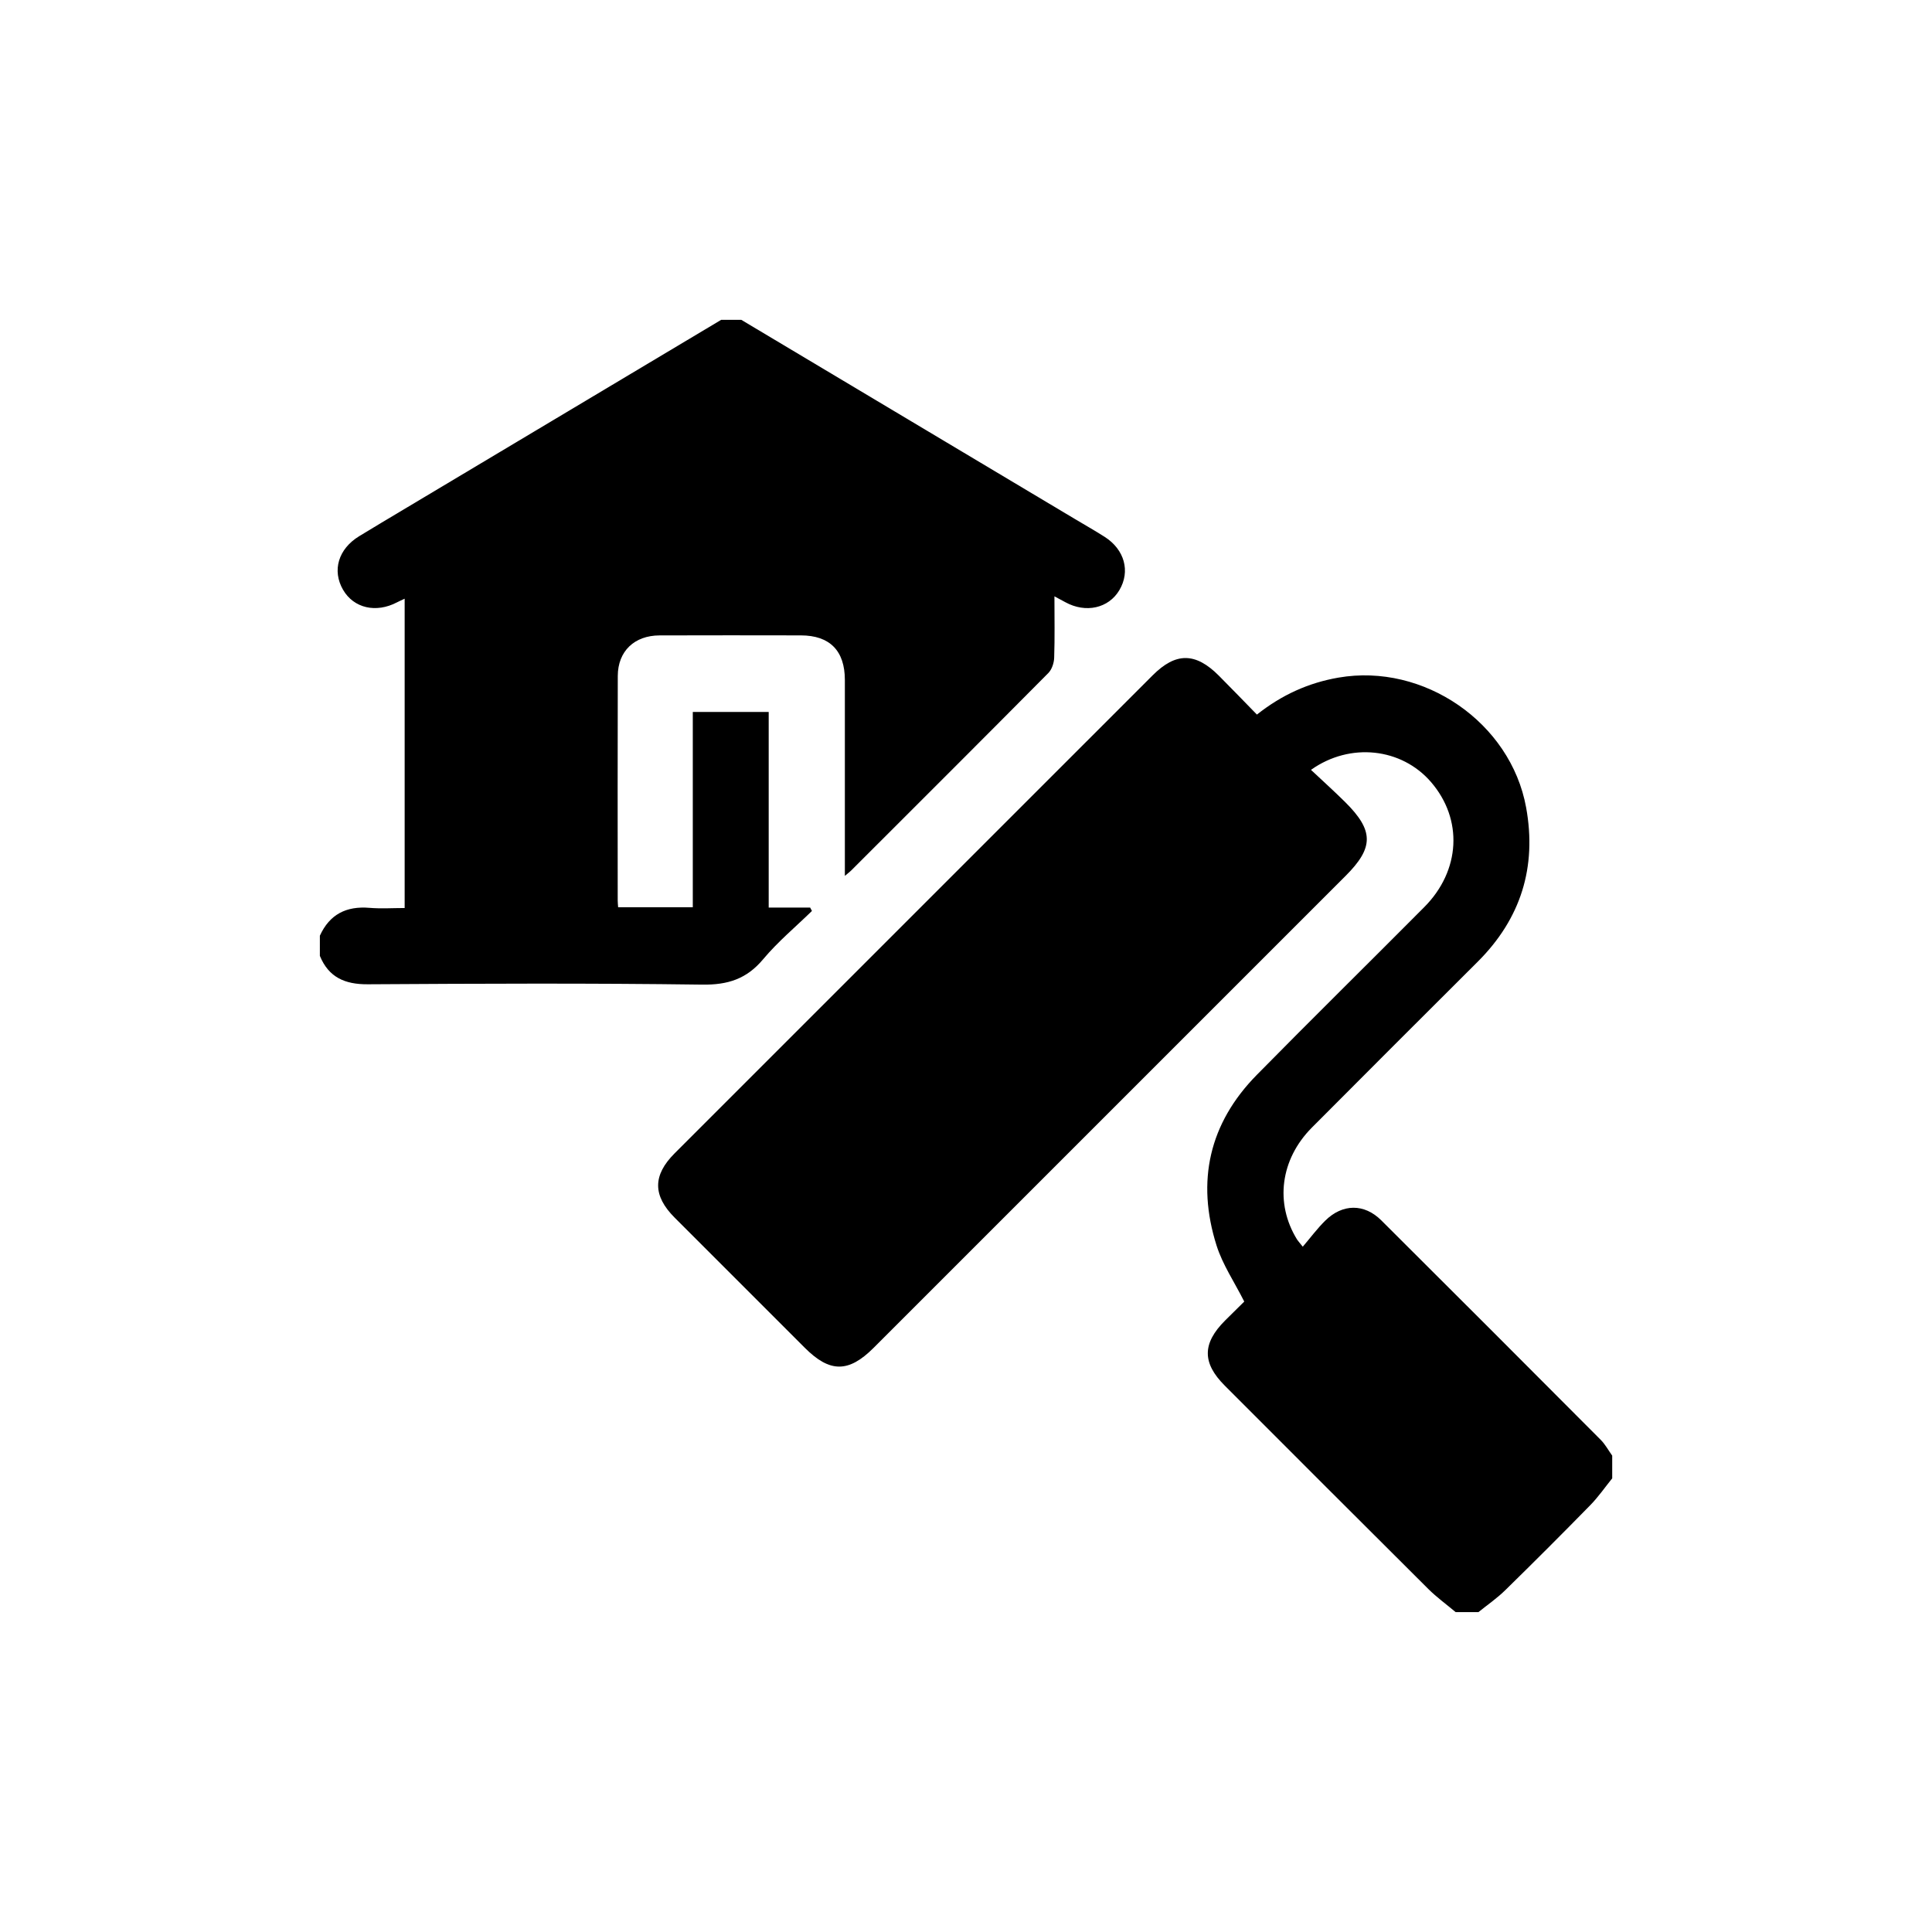 <?xml version="1.0" encoding="UTF-8"?>
<svg id="uuid-b5e6d039-9584-4a94-8d42-503e14db96a9" data-name="Calque 1" xmlns="http://www.w3.org/2000/svg" viewBox="0 0 800 800">
  <defs>
    <style>
      .uuid-a0e232a4-89e3-4c5b-86e8-b73a16dc5313 {
        stroke-width: 0px;
      }
    </style>
  </defs>
  <path class="uuid-a0e232a4-89e3-4c5b-86e8-b73a16dc5313" d="m602.75,667.54c-3.79-3.19-7.84-6.12-11.34-9.6-28.15-28-56.19-56.1-84.26-84.18-9.4-9.4-9.36-17.46.11-26.94,2.82-2.82,5.67-5.61,7.96-7.87-4.07-8.07-8.95-15.26-11.47-23.21-8.43-26.63-3.08-50.58,16.65-70.64,22.95-23.34,46.31-46.29,69.38-69.51,15.03-15.13,16.07-36.34,2.77-51.76-12.12-14.06-33.42-16.62-49.7-5.05,4.8,4.51,9.54,8.78,14.07,13.26,12,11.88,12.02,18.9.24,30.67-65.14,65.14-130.27,130.27-195.41,195.4-10.35,10.35-18.13,10.35-28.46.02-17.98-17.97-35.97-35.94-53.93-53.93-9.11-9.12-9.12-17.52-.02-26.62,65.99-66,131.99-132,198-197.99,9.54-9.54,17.72-9.48,27.36.19,5.27,5.29,10.45,10.67,15.76,16.11,10.3-8.15,21.33-13.16,33.8-15.31,35.26-6.1,71.27,18.6,77.67,53.76,4.5,24.72-2.19,46.08-20.03,63.88-22.93,22.88-45.87,45.74-68.7,68.71-13.06,13.14-15.36,31.37-6.12,46.32.36.58.86,1.09,2.37,2.98,3.2-3.75,6-7.53,9.31-10.79,7.13-7.04,16.14-7.14,23.18-.14,30.36,30.22,60.63,60.53,90.86,90.88,1.89,1.9,3.2,4.36,4.78,6.56v9.41c-3,3.71-5.73,7.68-9.05,11.08-11.63,11.88-23.39,23.64-35.27,35.27-3.39,3.32-7.36,6.05-11.07,9.04h-9.41Z"/>
  <path class="uuid-a0e232a4-89e3-4c5b-86e8-b73a16dc5313" d="m306.99,132.46c45.96,27.44,91.93,54.88,137.89,82.32,4.18,2.5,8.42,4.9,12.52,7.51,8.28,5.28,10.72,14.3,6.11,22.07-4.47,7.54-13.94,9.64-22.41,4.98-1.18-.65-2.38-1.28-4.48-2.41,0,8.96.17,17.2-.11,25.43-.07,2.17-.96,4.86-2.44,6.35-27.11,27.33-54.36,54.52-81.59,81.72-.57.57-1.22,1.05-2.64,2.25,0-2.57,0-4.22,0-5.88,0-25.08.01-50.16,0-75.24,0-12.11-6.25-18.45-18.23-18.46-19.51-.03-39.02-.06-58.52.01-10.44.04-17.24,6.55-17.28,16.77-.1,31-.04,62.01-.03,93.01,0,.84.1,1.68.18,2.8h30.91v-80.88h31.43v81h17.17c.25.47.49.94.74,1.4-6.78,6.61-14.14,12.74-20.19,19.97-6.85,8.19-14.62,10.68-25.26,10.53-46.15-.63-92.31-.42-138.47-.14-9.45.06-16.18-2.85-19.84-11.76v-8.36c4.04-8.85,10.96-12.34,20.55-11.53,4.78.4,9.62.07,14.56.07v-128.08c-1.35.64-2.28,1.04-3.16,1.5-8.69,4.56-17.91,2.43-22.33-5.16-4.66-8.02-1.98-16.97,6.7-22.25,3.12-1.9,6.24-3.79,9.37-5.66,46.83-27.97,93.65-55.93,140.48-83.9,2.79,0,5.57,0,8.36,0Z"/>
</svg>
